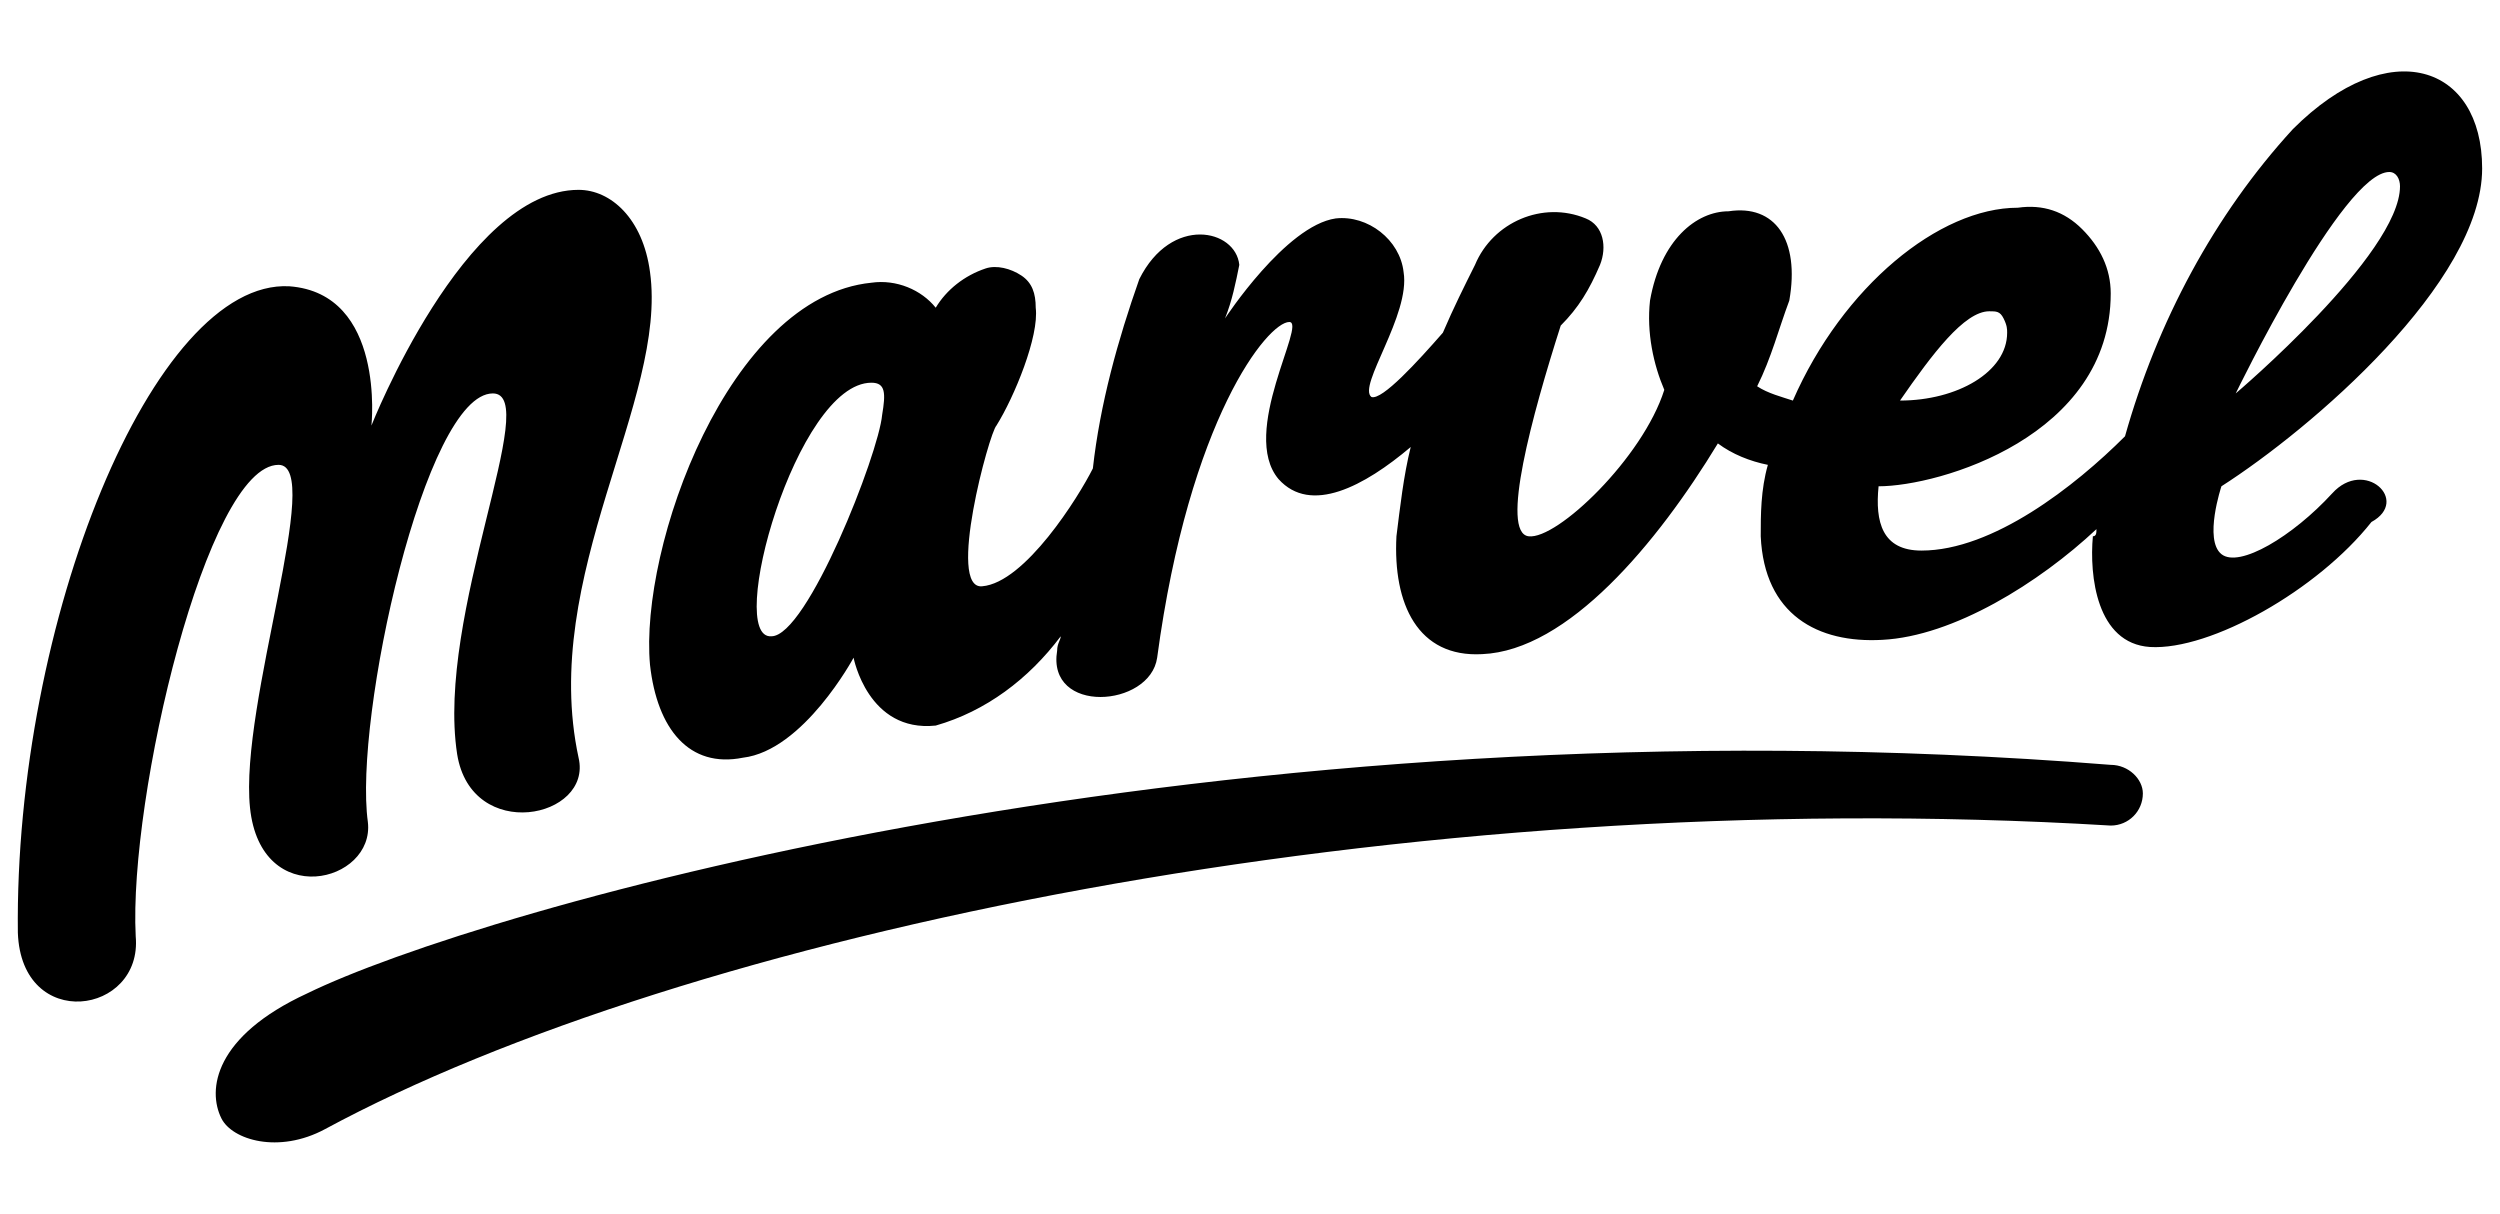 <svg width="70" height="34" xmlns="http://www.w3.org/2000/svg">
    <g>
     <title>Layer 1</title>
     <path fill="#00000" d="m59.1,21.416c-25.1,-2 -45.8,4.1 -50.5,6.4c-2.6,1.2 -2.8,2.7 -2.4,3.5c0.3,0.6 1.6,1 2.9,0.3c10,-5.4 30.1,-9.7 50,-8.5c0.5,0 0.9,-0.4 0.9,-0.9c0,-0.4 -0.4,-0.8 -0.9,-0.8l0,0zm6.2,-7.6c-1.1,1.2 -2.6,2.1 -3.1,1.7s0,-1.9 0,-1.9c2.5,-1.6 7.3,-5.7 7.3,-8.9c0,-2.9 -2.6,-3.8 -5.3,-1.1c-2.2,2.4 -3.8,5.4 -4.7,8.6c-1.4,1.4 -3.7,3.2 -5.7,3.2c-1.1,0 -1.3,-0.8 -1.2,-1.8c1.7,0 6.5,-1.4 6.5,-5.4c0,-0.7 -0.3,-1.3 -0.8,-1.8c-0.5,-0.5 -1.1,-0.7 -1.8,-0.6c-2.2,0 -4.9,2.2 -6.3,5.4c-0.3,-0.1 -0.7,-0.2 -1,-0.4c0.4,-0.8 0.6,-1.6 0.9,-2.4c0.3,-1.7 -0.4,-2.7 -1.7,-2.5c-0.9,0 -1.9,0.8 -2.2,2.5c-0.1,0.9 0.1,1.8 0.4,2.5c-0.6,1.9 -3,4.2 -3.8,4.1c-0.8,-0.1 0.1,-3.4 0.9,-5.9c0.5,-0.5 0.8,-1 1.1,-1.7c0.2,-0.5 0.1,-1.1 -0.4,-1.3c-1.2,-0.5 -2.6,0.1 -3.1,1.3c-0.3,0.6 -0.6,1.2 -0.9,1.9c-0.7,0.8 -1.7,1.9 -2,1.8c-0.4,-0.3 1.1,-2.3 0.9,-3.5c-0.1,-0.9 -1,-1.6 -1.9,-1.5c-1.4,0.2 -3.1,2.8 -3.1,2.8c0.2,-0.5 0.3,-1 0.4,-1.5c-0.1,-1 -1.9,-1.4 -2.8,0.4c-0.6,1.7 -1.1,3.5 -1.3,5.3c-0.4,0.8 -1.9,3.2 -3.1,3.3c-1,0.1 0.2,-4.3 0.4,-4.5c0.5,-0.8 1.2,-2.5 1.1,-3.3c0,-0.4 -0.1,-0.7 -0.4,-0.9c-0.3,-0.2 -0.7,-0.3 -1,-0.2c-0.6,0.2 -1.1,0.6 -1.4,1.1c-0.4,-0.5 -1.1,-0.8 -1.8,-0.7c-4,0.4 -6.5,7.4 -6.2,10.7c0.2,1.8 1.1,2.9 2.6,2.6c1.7,-0.2 3.1,-2.8 3.1,-2.8s0.4,2.1 2.3,1.9c1.4,-0.4 2.6,-1.3 3.5,-2.5c0,0.1 -0.1,0.2 -0.1,0.4c-0.3,1.8 2.6,1.6 2.8,0.2c0.9,-6.7 3.1,-9.4 3.7,-9.4c0.5,0 -1.4,3.1 -0.3,4.4c0.9,1 2.4,0.2 3.7,-0.9c-0.2,0.8 -0.3,1.7 -0.4,2.5c-0.1,1.9 0.6,3.4 2.4,3.3c2.4,-0.1 4.9,-3.1 6.6,-5.9c0.4,0.3 0.9,0.5 1.4,0.6c-0.2,0.7 -0.2,1.4 -0.2,2c0.1,2.2 1.6,3 3.4,2.9c2,-0.1 4.4,-1.6 6,-3.1c0,0.1 0,0.2 -0.1,0.2c-0.1,1.1 0.1,3 1.6,3.1c1.7,0.1 4.7,-1.6 6.2,-3.5c1.1,-0.6 -0.2,-1.8 -1.1,-0.8l0,0l0,0zm1.6,-9c0.2,0 0.3,0.2 0.3,0.4c0,1.9 -4.6,5.8 -4.6,5.8s3,-6.2 4.3,-6.2l0,0zm-11.2,3.9c0.2,0 0.3,0 0.4,0.2s0.1,0.3 0.1,0.4c0,1.1 -1.4,1.9 -3,1.9c0.9,-1.3 1.8,-2.5 2.5,-2.5l0,0zm-31,2.9c-0.1,1.1 -2.1,6.2 -3.1,6.2c-1.3,0.1 0.7,-7.1 2.8,-7.1c0.4,0 0.4,0.3 0.3,0.9l0,0zm-16.9,1.4c1.3,0 -1.1,6.7 -0.8,9.6s3.5,2.1 3.3,0.4c-0.4,-2.9 1.6,-12 3.5,-12c1.4,0 -1.6,6.2 -1,10.1c0.4,2.5 3.8,1.8 3.4,0.1c-1.1,-5.1 2.5,-10 2,-13.6c-0.2,-1.5 -1.1,-2.3 -2,-2.3c-3.2,0 -5.8,6.6 -5.8,6.6s0.4,-3.7 -2.3,-3.9c-3.8,-0.2 -7.7,9.4 -7.6,18.1c0.1,2.8 3.5,2.3 3.3,0.1c-0.2,-3.9 2,-13.2 4,-13.2l0,0z" id="svg_1"/>
    </g>
   
   </svg>